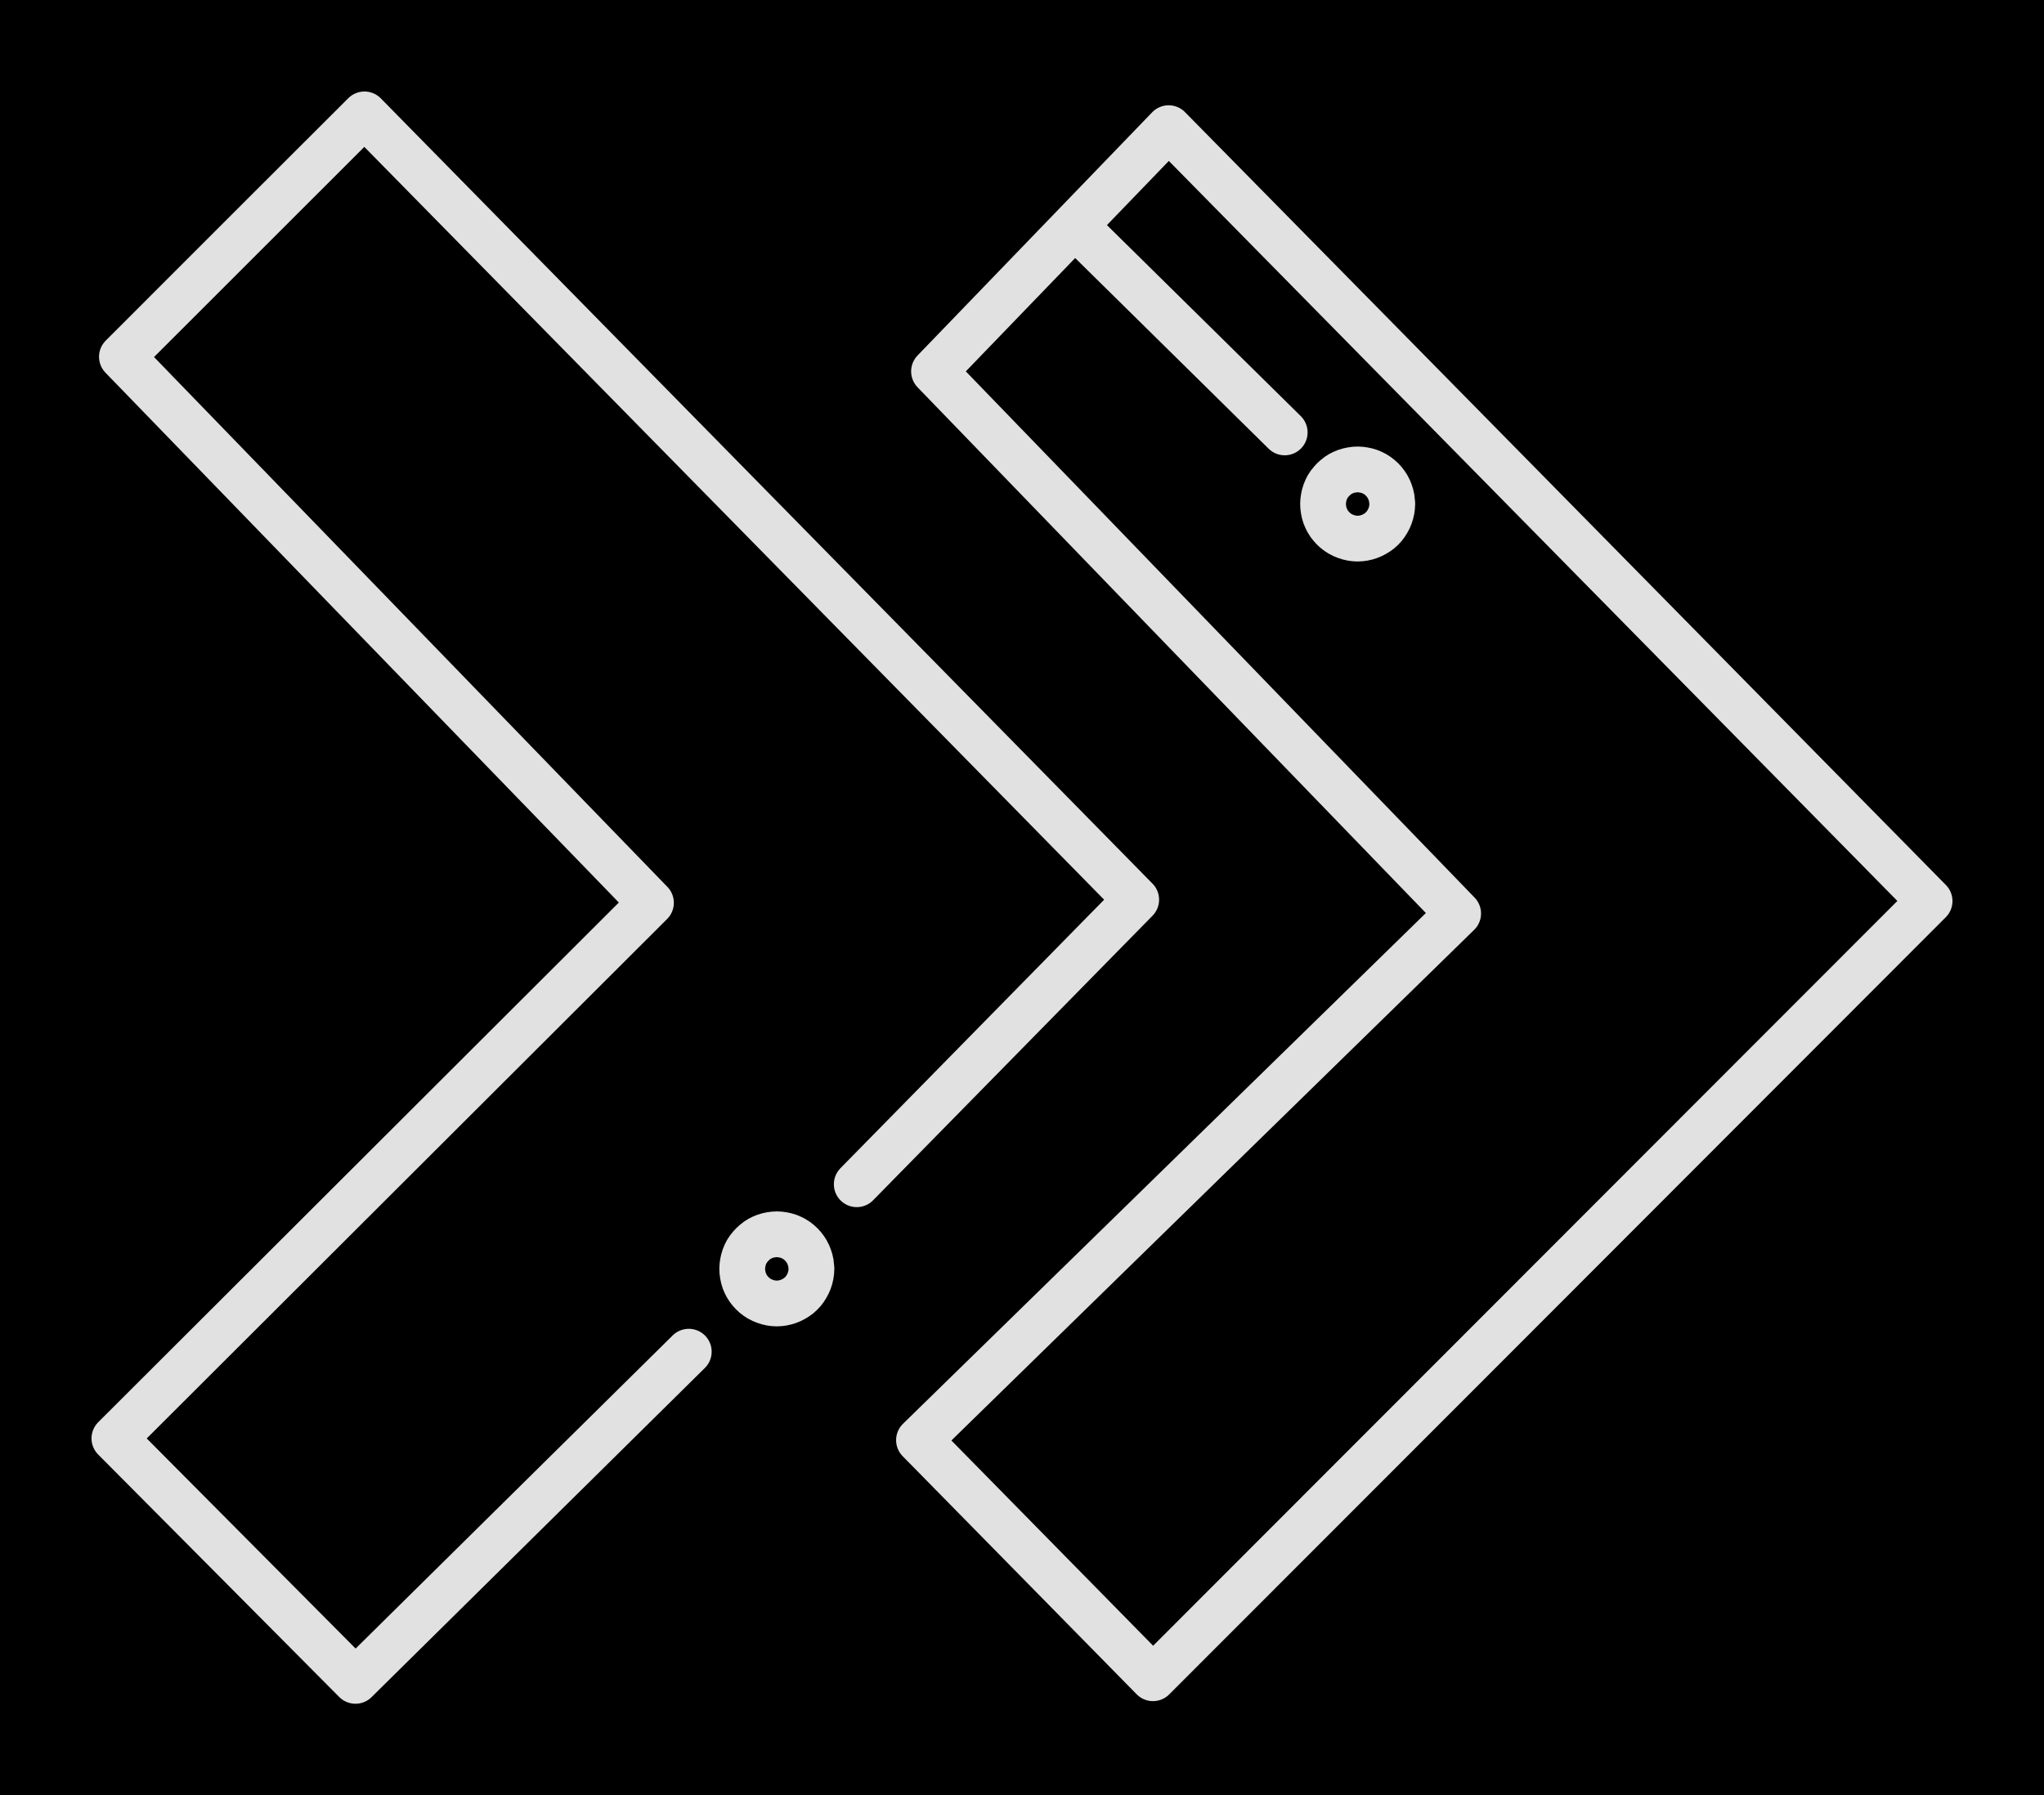 <svg version="1.1" xmlns="http://www.w3.org/2000/svg" viewBox="0 0 178.65 156.95" width="178.65" height="156.95" class="excalidraw-svg"><!-- svg-source:excalidraw --><defs><style class="style-fonts">
      </style></defs><rect x="0" y="0" width="178.65" height="156.95" fill="#000000"></rect><g stroke-linecap="round"><g transform="translate(60.367 118.147) rotate(0.241 -5.613 -39.574)"><path d="M0 0 C-9.92 9.88, -19.85 19.77, -29.01 28.9 M0 0 C-7.36 7.33, -14.72 14.66, -29.01 28.9 M-29.01 28.9 C-37.04 20.89, -45.06 12.88, -50.17 7.79 M-29.01 28.9 C-33.42 24.51, -37.82 20.11, -50.17 7.79 M-50.17 7.79 C-40.74 -1.7, -31.32 -11.19, -3.47 -39.23 M-50.17 7.79 C-35.9 -6.58, -21.63 -20.95, -3.47 -39.23 M-3.47 -39.23 C-21.49 -57.67, -39.5 -76.11, -49.91 -86.77 M-3.47 -39.23 C-20.05 -56.21, -36.63 -73.18, -49.91 -86.77 M-49.91 -86.77 C-41.71 -95.05, -33.5 -103.32, -28.8 -108.05 M-49.91 -86.77 C-42.34 -94.4, -34.77 -102.04, -28.8 -108.05 M-28.8 -108.05 C-9.26 -88.33, 10.28 -68.61, 38.94 -39.68 M-28.8 -108.05 C-2.92 -81.92, 22.97 -55.8, 38.94 -39.68 M38.94 -39.68 C32.57 -33.13, 26.19 -26.59, 14.62 -14.7 M38.94 -39.68 C30.06 -30.56, 21.18 -21.44, 14.62 -14.7" stroke="#E1E1E1" stroke-width="4" fill="none"></path></g></g><mask></mask><g stroke-linecap="round"><g transform="translate(80.519 126.089) rotate(0.241 44.065 -47.029)"><path d="M0 0 C7.17 7.24, 14.35 14.48, 20.54 20.73 M0 0 C5.14 5.19, 10.28 10.37, 20.54 20.73 M20.54 20.73 C37.25 3.87, 53.95 -12.99, 88.13 -47.5 M20.54 20.73 C37.75 3.37, 54.95 -14, 88.13 -47.5 M88.13 -47.5 C62.96 -72.86, 37.78 -98.22, 21.34 -114.79 M88.13 -47.5 C69.18 -66.59, 50.23 -85.69, 21.34 -114.79 M21.34 -114.79 C16.99 -110.24, 12.63 -105.68, 0.92 -93.44 M21.34 -114.79 C15.58 -108.77, 9.82 -102.74, 0.92 -93.44 M0.92 -93.44 C17.95 -75.97, 34.98 -58.5, 46.93 -46.24 M0.92 -93.44 C13.05 -81, 25.17 -68.56, 46.93 -46.24 M46.93 -46.24 C34.78 -34.27, 22.64 -22.31, 0 0 M46.93 -46.24 C32.79 -32.31, 18.66 -18.39, 0 0" stroke="#E1E1E1" stroke-width="4" fill="none"></path></g></g><mask></mask><g stroke-linecap="round"><g transform="translate(94.104 19.955) rotate(0.241 9.111 8.905)"><path d="M0 0 C7.22 7.06, 14.44 14.12, 18.22 17.81 M0 0 C4.61 4.5, 9.21 9, 18.22 17.81" stroke="#E1E1E1" stroke-width="4" fill="none"></path></g></g><mask></mask><g stroke-linecap="round" transform="translate(115.637 41.038) rotate(0.241 3.023 3.023)"><path d="M6.05 3.02 C6.05 3.2, 6.03 3.38, 6 3.55 C5.97 3.72, 5.92 3.89, 5.86 4.06 C5.8 4.22, 5.73 4.38, 5.64 4.53 C5.55 4.69, 5.45 4.83, 5.34 4.97 C5.23 5.1, 5.1 5.23, 4.97 5.34 C4.83 5.45, 4.69 5.55, 4.53 5.64 C4.38 5.73, 4.22 5.8, 4.06 5.86 C3.89 5.92, 3.72 5.97, 3.55 6 C3.38 6.03, 3.2 6.05, 3.02 6.05 C2.85 6.05, 2.67 6.03, 2.5 6 C2.33 5.97, 2.15 5.92, 1.99 5.86 C1.82 5.8, 1.66 5.73, 1.51 5.64 C1.36 5.55, 1.21 5.45, 1.08 5.34 C0.95 5.23, 0.82 5.1, 0.71 4.97 C0.59 4.83, 0.49 4.69, 0.4 4.53 C0.32 4.38, 0.24 4.22, 0.18 4.06 C0.12 3.89, 0.08 3.72, 0.05 3.55 C0.02 3.38, 0 3.2, 0 3.02 C0 2.85, 0.02 2.67, 0.05 2.5 C0.08 2.33, 0.12 2.15, 0.18 1.99 C0.24 1.82, 0.32 1.66, 0.4 1.51 C0.49 1.36, 0.59 1.21, 0.71 1.08 C0.82 0.95, 0.95 0.82, 1.08 0.71 C1.21 0.59, 1.36 0.49, 1.51 0.4 C1.66 0.32, 1.82 0.24, 1.99 0.18 C2.15 0.12, 2.33 0.08, 2.5 0.05 C2.67 0.02, 2.85 0, 3.02 0 C3.2 0, 3.38 0.02, 3.55 0.05 C3.72 0.08, 3.89 0.12, 4.06 0.18 C4.22 0.24, 4.38 0.32, 4.53 0.4 C4.69 0.49, 4.83 0.59, 4.97 0.71 C5.1 0.82, 5.23 0.95, 5.34 1.08 C5.45 1.21, 5.55 1.36, 5.64 1.51 C5.73 1.66, 5.8 1.82, 5.86 1.99 C5.92 2.15, 5.97 2.33, 6 2.5 C6.03 2.67, 6.04 2.94, 6.05 3.02 C6.05 3.11, 6.05 2.94, 6.05 3.02" stroke="#E1E1E1" stroke-width="4" fill="none"></path></g><g stroke-linecap="round" transform="translate(64.871 107.906) rotate(0.241 3.023 3.023)"><path d="M6.05 3.02 C6.05 3.2, 6.03 3.38, 6 3.55 C5.97 3.72, 5.92 3.89, 5.86 4.06 C5.8 4.22, 5.73 4.38, 5.64 4.53 C5.55 4.69, 5.45 4.83, 5.34 4.97 C5.23 5.1, 5.1 5.23, 4.97 5.34 C4.83 5.45, 4.69 5.55, 4.53 5.64 C4.38 5.73, 4.22 5.8, 4.06 5.86 C3.89 5.92, 3.72 5.97, 3.55 6 C3.38 6.03, 3.2 6.05, 3.02 6.05 C2.85 6.05, 2.67 6.03, 2.5 6 C2.33 5.97, 2.15 5.92, 1.99 5.86 C1.82 5.8, 1.66 5.73, 1.51 5.64 C1.36 5.55, 1.21 5.45, 1.08 5.34 C0.95 5.23, 0.82 5.1, 0.71 4.97 C0.59 4.83, 0.49 4.69, 0.4 4.53 C0.32 4.38, 0.24 4.22, 0.18 4.06 C0.12 3.89, 0.08 3.72, 0.05 3.55 C0.02 3.38, 0 3.2, 0 3.02 C0 2.85, 0.02 2.67, 0.05 2.5 C0.08 2.33, 0.12 2.15, 0.18 1.99 C0.24 1.82, 0.32 1.66, 0.4 1.51 C0.49 1.36, 0.59 1.21, 0.71 1.08 C0.82 0.95, 0.95 0.82, 1.08 0.71 C1.21 0.59, 1.36 0.49, 1.51 0.4 C1.66 0.32, 1.82 0.24, 1.99 0.18 C2.15 0.12, 2.33 0.08, 2.5 0.05 C2.67 0.02, 2.85 0, 3.02 0 C3.2 0, 3.38 0.02, 3.55 0.05 C3.72 0.08, 3.89 0.12, 4.06 0.18 C4.22 0.24, 4.38 0.32, 4.53 0.4 C4.69 0.49, 4.83 0.59, 4.97 0.71 C5.1 0.82, 5.23 0.95, 5.34 1.08 C5.45 1.21, 5.55 1.36, 5.64 1.51 C5.73 1.66, 5.8 1.82, 5.86 1.99 C5.92 2.15, 5.97 2.33, 6 2.5 C6.03 2.67, 6.04 2.94, 6.05 3.02 C6.05 3.11, 6.05 2.94, 6.05 3.02" stroke="#E1E1E1" stroke-width="4" fill="none"></path></g></svg>